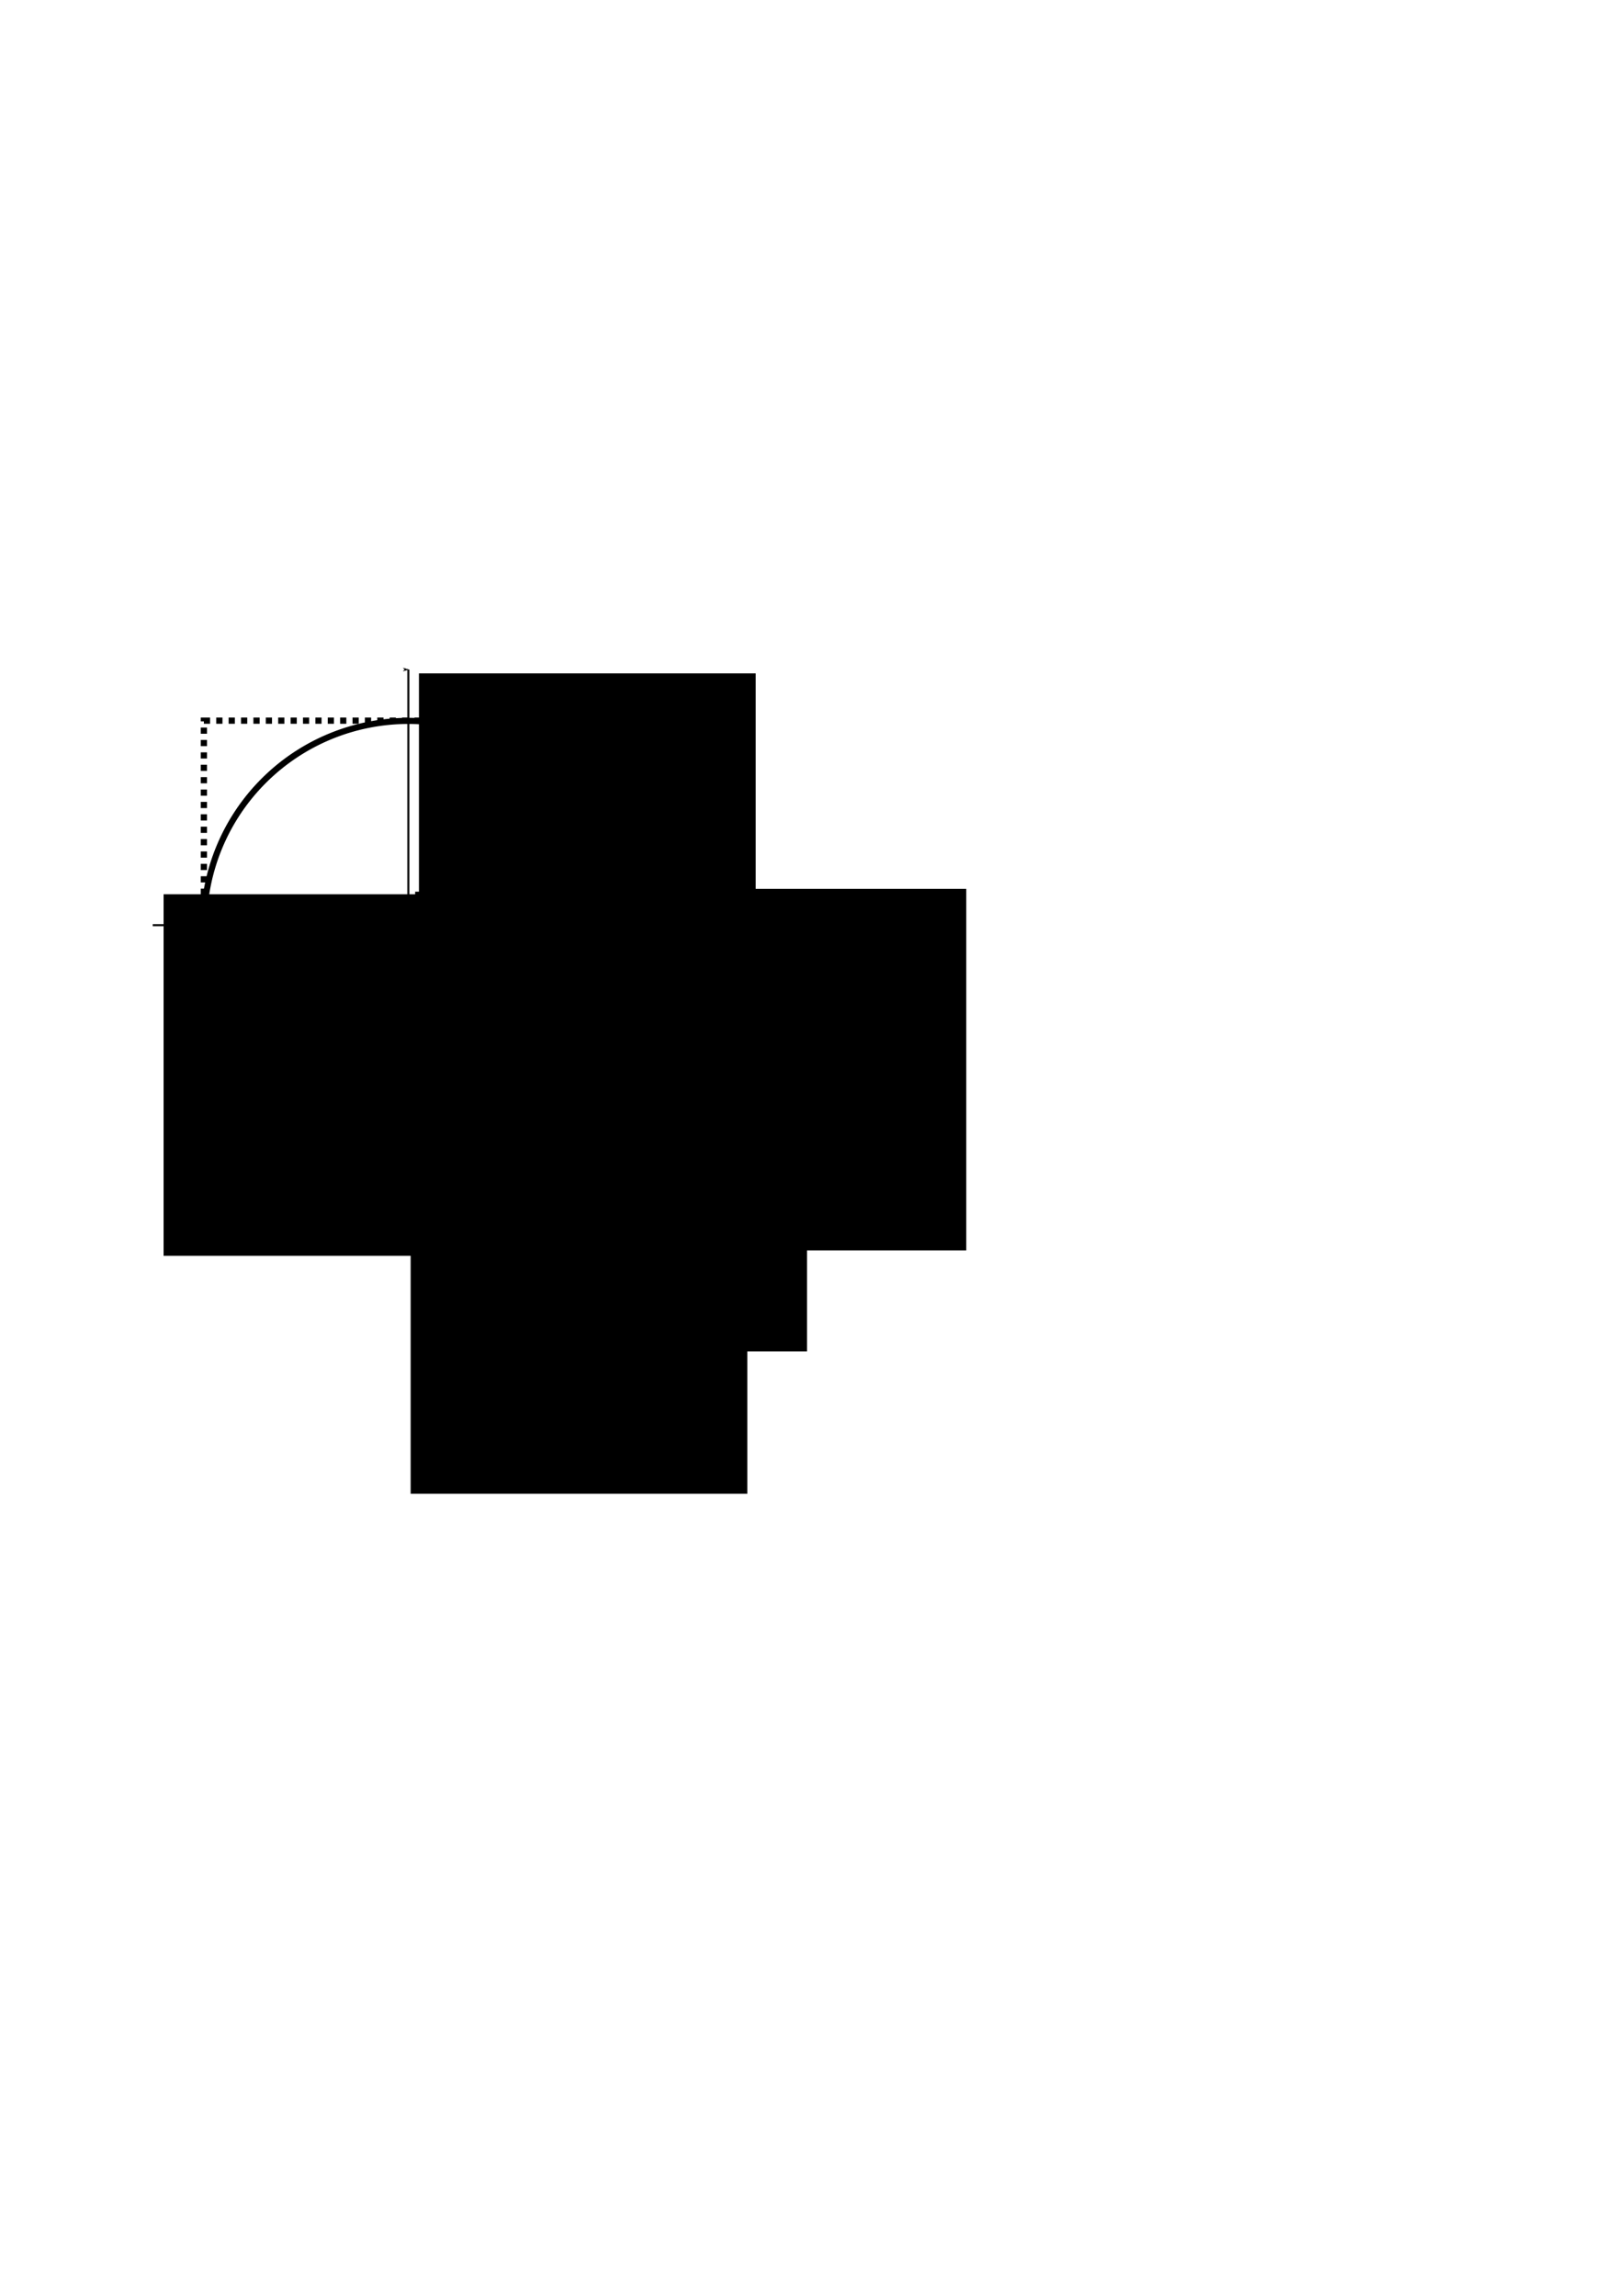 <?xml version="1.0" encoding="UTF-8" standalone="no"?>
<!-- Created with Inkscape (http://www.inkscape.org/) -->

<svg
   xmlns:dc="http://purl.org/dc/elements/1.1/"
   xmlns:cc="http://creativecommons.org/ns#"
   xmlns:rdf="http://www.w3.org/1999/02/22-rdf-syntax-ns#"
   xmlns:svg="http://www.w3.org/2000/svg"
   xmlns="http://www.w3.org/2000/svg"
   xmlns:sodipodi="http://sodipodi.sourceforge.net/DTD/sodipodi-0.dtd"
   xmlns:inkscape="http://www.inkscape.org/namespaces/inkscape"
   width="210mm"
   height="297mm"
   id="svg2"
   version="1.1"
   inkscape:version="0.91 r13725"
   sodipodi:docname="monte-carlo_pi.svg"
   inkscape:export-filename="/home/pierre/workp/paris7/enseignements/cours_python/cours-python-gtb/img/monte-carlo_pi.png"
   inkscape:export-xdpi="90"
   inkscape:export-ydpi="90">
  <defs
     id="defs4">
    <marker
       inkscape:stockid="Arrow1Mend"
       orient="auto"
       refY="0.0"
       refX="0.0"
       id="Arrow1Mend"
       style="overflow:visible;">
      <path
         id="path3645"
         d="M 0.0,0.0 L 5.0,-5.0 L -12.5,0.0 L 5.0,5.0 L 0.0,0.0 z "
         style="fill-rule:evenodd;stroke:#000000;stroke-width:1.0pt;marker-start:none;"
         transform="scale(0.4) rotate(180) translate(10,0)" />
    </marker>
    <marker
       inkscape:stockid="Arrow1Mstart"
       orient="auto"
       refY="0.0"
       refX="0.0"
       id="Arrow1Mstart"
       style="overflow:visible">
      <path
         id="path3642"
         d="M 0.0,0.0 L 5.0,-5.0 L -12.5,0.0 L 5.0,5.0 L 0.0,0.0 z "
         style="fill-rule:evenodd;stroke:#000000;stroke-width:1.0pt;marker-start:none"
         transform="scale(0.4) translate(10,0)" />
    </marker>
    <marker
       inkscape:stockid="Arrow1Sstart"
       orient="auto"
       refY="0.0"
       refX="0.0"
       id="Arrow1Sstart"
       style="overflow:visible">
      <path
         id="path3648"
         d="M 0.0,0.0 L 5.0,-5.0 L -12.5,0.0 L 5.0,5.0 L 0.0,0.0 z "
         style="fill-rule:evenodd;stroke:#000000;stroke-width:1.0pt;marker-start:none"
         transform="scale(0.2) translate(6,0)" />
    </marker>
    <marker
       inkscape:stockid="Arrow1Lend"
       orient="auto"
       refY="0.0"
       refX="0.0"
       id="Arrow1Lend"
       style="overflow:visible;">
      <path
         id="path3639"
         d="M 0.0,0.0 L 5.0,-5.0 L -12.5,0.0 L 5.0,5.0 L 0.0,0.0 z "
         style="fill-rule:evenodd;stroke:#000000;stroke-width:1.0pt;marker-start:none;"
         transform="scale(0.8) rotate(180) translate(12.5,0)" />
    </marker>
    <marker
       inkscape:stockid="Arrow1Lstart"
       orient="auto"
       refY="0.0"
       refX="0.0"
       id="Arrow1Lstart"
       style="overflow:visible">
      <path
         id="path3636"
         d="M 0.0,0.0 L 5.0,-5.0 L -12.5,0.0 L 5.0,5.0 L 0.0,0.0 z "
         style="fill-rule:evenodd;stroke:#000000;stroke-width:1.0pt;marker-start:none"
         transform="scale(0.8) translate(12.5,0)" />
    </marker>
    <inkscape:perspective
       sodipodi:type="inkscape:persp3d"
       inkscape:vp_x="0 : 526.18109 : 1"
       inkscape:vp_y="0 : 1000 : 0"
       inkscape:vp_z="744.09448 : 526.18109 : 1"
       inkscape:persp3d-origin="372.04724 : 350.78739 : 1"
       id="perspective10" />
    <inkscape:perspective
       id="perspective3619"
       inkscape:persp3d-origin="0.5 : 0.33333333 : 1"
       inkscape:vp_z="1 : 0.5 : 1"
       inkscape:vp_y="0 : 1000 : 0"
       inkscape:vp_x="0 : 0.5 : 1"
       sodipodi:type="inkscape:persp3d" />
    <inkscape:perspective
       id="perspective4657"
       inkscape:persp3d-origin="0.5 : 0.33333333 : 1"
       inkscape:vp_z="1 : 0.5 : 1"
       inkscape:vp_y="0 : 1000 : 0"
       inkscape:vp_x="0 : 0.5 : 1"
       sodipodi:type="inkscape:persp3d" />
    <inkscape:perspective
       id="perspective4690"
       inkscape:persp3d-origin="0.5 : 0.33333333 : 1"
       inkscape:vp_z="1 : 0.5 : 1"
       inkscape:vp_y="0 : 1000 : 0"
       inkscape:vp_x="0 : 0.5 : 1"
       sodipodi:type="inkscape:persp3d" />
    <inkscape:perspective
       id="perspective4721"
       inkscape:persp3d-origin="0.5 : 0.33333333 : 1"
       inkscape:vp_z="1 : 0.5 : 1"
       inkscape:vp_y="0 : 1000 : 0"
       inkscape:vp_x="0 : 0.5 : 1"
       sodipodi:type="inkscape:persp3d" />
    <inkscape:perspective
       id="perspective4754"
       inkscape:persp3d-origin="0.5 : 0.33333333 : 1"
       inkscape:vp_z="1 : 0.5 : 1"
       inkscape:vp_y="0 : 1000 : 0"
       inkscape:vp_x="0 : 0.5 : 1"
       sodipodi:type="inkscape:persp3d" />
    <inkscape:perspective
       id="perspective4785"
       inkscape:persp3d-origin="0.5 : 0.33333333 : 1"
       inkscape:vp_z="1 : 0.5 : 1"
       inkscape:vp_y="0 : 1000 : 0"
       inkscape:vp_x="0 : 0.5 : 1"
       sodipodi:type="inkscape:persp3d" />
    <marker
       inkscape:stockid="Arrow1Lend"
       orient="auto"
       refY="0"
       refX="0"
       id="Arrow1Lend-5"
       style="overflow:visible">
      <path
         id="path3639-9"
         d="M 0,0 5,-5 -12.5,0 5,5 0,0 z"
         style="fill-rule:evenodd;stroke:#000000;stroke-width:1pt;marker-start:none"
         transform="matrix(-0.8,0,0,-0.8,-10,0)" />
    </marker>
    <inkscape:perspective
       id="perspective5773"
       inkscape:persp3d-origin="0.5 : 0.33333333 : 1"
       inkscape:vp_z="1 : 0.5 : 1"
       inkscape:vp_y="0 : 1000 : 0"
       inkscape:vp_x="0 : 0.5 : 1"
       sodipodi:type="inkscape:persp3d" />
  </defs>
  <sodipodi:namedview
     id="base"
     pagecolor="#ffffff"
     bordercolor="#666666"
     borderopacity="1.0"
     inkscape:pageopacity="1"
     inkscape:pageshadow="2"
     inkscape:zoom="2.1649824"
     inkscape:cx="155.59181"
     inkscape:cy="593.87961"
     inkscape:document-units="px"
     inkscape:current-layer="layer1"
     showgrid="true"
     inkscape:window-width="1879"
     inkscape:window-height="1056"
     inkscape:window-x="41"
     inkscape:window-y="24"
     inkscape:window-maximized="1">
    <inkscape:grid
       type="xygrid"
       id="grid3592"
       empspacing="1"
       visible="true"
       enabled="true"
       snapvisiblegridlinesonly="false"
       spacingx="1px"
       spacingy="1px"
       originx="-0.3px" />
  </sodipodi:namedview>
  <g
     inkscape:label="Calque 1"
     inkscape:groupmode="layer"
     id="layer1">
    <rect
       style="fill:none;stroke:#000000;stroke-width:3.029;stroke-linecap:butt;stroke-linejoin:miter;stroke-miterlimit:4;stroke-opacity:1;stroke-dasharray:3.029,3.029;stroke-dashoffset:0"
       id="rect2818"
       width="200"
       height="200"
       x="99.7"
       y="352.362" />
    <path
       sodipodi:type="arc"
       style="fill:none;stroke-width:2;stroke-miterlimit:4;stroke-dasharray:none"
       id="path3597"
       sodipodi:cx="149.7"
       sodipodi:cy="402.36218"
       sodipodi:rx="50"
       sodipodi:ry="50"
       d="m 199.7,402.362 a 50,50 0 1 1 -100,0 50,50 0 1 1 100,0 z" />
    <path
       style="fill:none;stroke:#000000;stroke-width:0.986;stroke-linecap:butt;stroke-linejoin:miter;stroke-miterlimit:4;stroke-opacity:1;stroke-dasharray:none;marker-start:url(#Arrow1Mstart);marker-end:url(#Arrow1Mend)"
       d="m 200.7,453.362 c 78,59 78,59 78,59"
       id="path3609-6-6"
       sodipodi:nodetypes="cc" />
    <path
       sodipodi:type="arc"
       style="fill:none;stroke:#000000;stroke-width:4.5;stroke-miterlimit:4;stroke-opacity:1;stroke-dasharray:none;stroke-dashoffset:0"
       id="path3607"
       sodipodi:cx="-50.299999"
       sodipodi:cy="502.36218"
       sodipodi:rx="150"
       sodipodi:ry="150"
       d="m 99.7,502.362 a 150,150 0 1 1 -300,0 150,150 0 1 1 300,0 z"
       transform="matrix(0.667,0,0,0.667,233.233,117.454)" />
    <path
       style="fill:none;stroke:#000000;stroke-width:1;stroke-linecap:butt;stroke-linejoin:miter;stroke-opacity:1;stroke-miterlimit:4;stroke-dasharray:none;marker-end:url(#Arrow1Lend)"
       d="m 199.7,577.362 c 0,-250 0,-250 0,-250"
       id="path3609"
       sodipodi:nodetypes="cc" />
    <path
       style="fill:none;stroke:#000000;stroke-width:1;stroke-linecap:butt;stroke-linejoin:miter;stroke-opacity:1;marker-end:url(#Arrow1Lend);stroke-miterlimit:4;stroke-dasharray:none"
       d="m 74.7,452.362 c 250,0 250,0 250,0"
       id="path3609-6"
       sodipodi:nodetypes="cc" />
    <flowRoot
       xml:space="preserve"
       id="flowRoot4641"
       style="font-size:14px;font-style:normal;font-variant:normal;font-weight:bold;font-stretch:normal;text-align:start;line-height:100%;writing-mode:lr-tb;text-anchor:start;fill:#000000;fill-opacity:1;stroke:none;font-family:DejaVu Sans;-inkscape-font-specification:DejaVu Sans Bold"
       transform="translate(-190.939,130.125)"><flowRegion
         id="flowRegion4643"><rect
           id="rect4645"
           width="164.655"
           height="176.777"
           x="393.959"
           y="305.859"
           style="font-size:14px;font-style:normal;font-variant:normal;font-weight:bold;font-stretch:normal;text-align:start;line-height:100%;writing-mode:lr-tb;text-anchor:start;font-family:DejaVu Sans;-inkscape-font-specification:DejaVu Sans Bold" /></flowRegion><flowPara
         id="flowPara4647">0</flowPara></flowRoot>    <flowRoot
       xml:space="preserve"
       id="flowRoot4641-5"
       style="font-size:14px;font-style:normal;font-variant:normal;font-weight:bold;font-stretch:normal;text-align:start;line-height:100%;writing-mode:lr;text-anchor:start;fill:#000000;fill-opacity:1;stroke:none;font-family:DejaVu Sans;-inkscape-font-specification:DejaVu Sans Bold"
       transform="translate(-86.073,128.729)"><flowRegion
         id="flowRegion4643-9"><rect
           id="rect4645-8"
           width="164.655"
           height="176.777"
           x="393.959"
           y="305.859"
           style="font-size:14px;font-style:normal;font-variant:normal;font-weight:bold;font-stretch:normal;text-align:start;line-height:100%;writing-mode:lr;text-anchor:start;font-family:DejaVu Sans;-inkscape-font-specification:DejaVu Sans Bold" /></flowRegion><flowPara
         id="flowPara4680">1</flowPara></flowRoot>    <flowRoot
       xml:space="preserve"
       id="flowRoot4641-5-8"
       style="font-size:14px;font-style:normal;font-variant:normal;font-weight:bold;font-stretch:normal;text-align:start;line-height:100%;writing-mode:lr;text-anchor:start;fill:#000000;fill-opacity:1;stroke:none;font-family:DejaVu Sans;-inkscape-font-specification:DejaVu Sans Bold"
       transform="translate(-189.073,23.393)"><flowRegion
         id="flowRegion4643-9-1"><rect
           id="rect4645-8-0"
           width="164.655"
           height="176.777"
           x="393.959"
           y="305.859"
           style="font-size:14px;font-style:normal;font-variant:normal;font-weight:bold;font-stretch:normal;text-align:start;line-height:100%;writing-mode:lr;text-anchor:start;font-family:DejaVu Sans;-inkscape-font-specification:DejaVu Sans Bold" /></flowRegion><flowPara
         id="flowPara4680-3">1</flowPara></flowRoot>    <flowRoot
       xml:space="preserve"
       id="flowRoot4641-5-0"
       style="font-size:14px;font-style:normal;font-variant:normal;font-weight:bold;font-stretch:normal;text-align:start;line-height:100%;writing-mode:lr;text-anchor:start;fill:#000000;fill-opacity:1;stroke:none;font-family:DejaVu Sans;-inkscape-font-specification:DejaVu Sans Bold"
       transform="translate(-313.956,131.393)"><flowRegion
         id="flowRegion4643-9-4"><rect
           id="rect4645-8-4"
           width="164.655"
           height="176.777"
           x="393.959"
           y="305.859"
           style="font-size:14px;font-style:normal;font-variant:normal;font-weight:bold;font-stretch:normal;text-align:start;line-height:100%;writing-mode:lr;text-anchor:start;font-family:DejaVu Sans;-inkscape-font-specification:DejaVu Sans Bold" /></flowRegion><flowPara
         id="flowPara4744">-1</flowPara></flowRoot>    <flowRoot
       xml:space="preserve"
       id="flowRoot4641-5-0-6"
       style="font-size:14px;font-style:normal;font-variant:normal;font-weight:bold;font-stretch:normal;text-align:start;line-height:100%;writing-mode:lr;text-anchor:start;fill:#000000;fill-opacity:1;stroke:none;font-family:DejaVu Sans;-inkscape-font-specification:DejaVu Sans Bold"
       transform="translate(-193.136,247.729)"><flowRegion
         id="flowRegion4643-9-4-3"><rect
           id="rect4645-8-4-1"
           width="164.655"
           height="176.777"
           x="393.959"
           y="305.859"
           style="font-size:14px;font-style:normal;font-variant:normal;font-weight:bold;font-stretch:normal;text-align:start;line-height:100%;writing-mode:lr;text-anchor:start;font-family:DejaVu Sans;-inkscape-font-specification:DejaVu Sans Bold" /></flowRegion><flowPara
         id="flowPara4744-7">-1</flowPara></flowRoot>    <flowRoot
       xml:space="preserve"
       id="flowRoot4641-1"
       style="font-size:14px;font-style:normal;font-variant:normal;font-weight:bold;font-stretch:normal;text-align:start;line-height:100%;writing-mode:lr;text-anchor:start;fill:#000000;fill-opacity:1;stroke:none;font-family:DejaVu Sans;-inkscape-font-specification:DejaVu Sans Bold"
       transform="translate(-163.939,178.125)"><flowRegion
         id="flowRegion4643-8"><rect
           id="rect4645-9"
           width="164.655"
           height="176.777"
           x="393.959"
           y="305.859"
           style="font-size:14px;font-style:normal;font-variant:normal;font-weight:bold;font-stretch:normal;text-align:start;line-height:100%;writing-mode:lr;text-anchor:start;font-family:DejaVu Sans;-inkscape-font-specification:DejaVu Sans Bold" /></flowRegion><flowPara
         id="flowPara5796">R</flowPara></flowRoot>  </g>
</svg>
